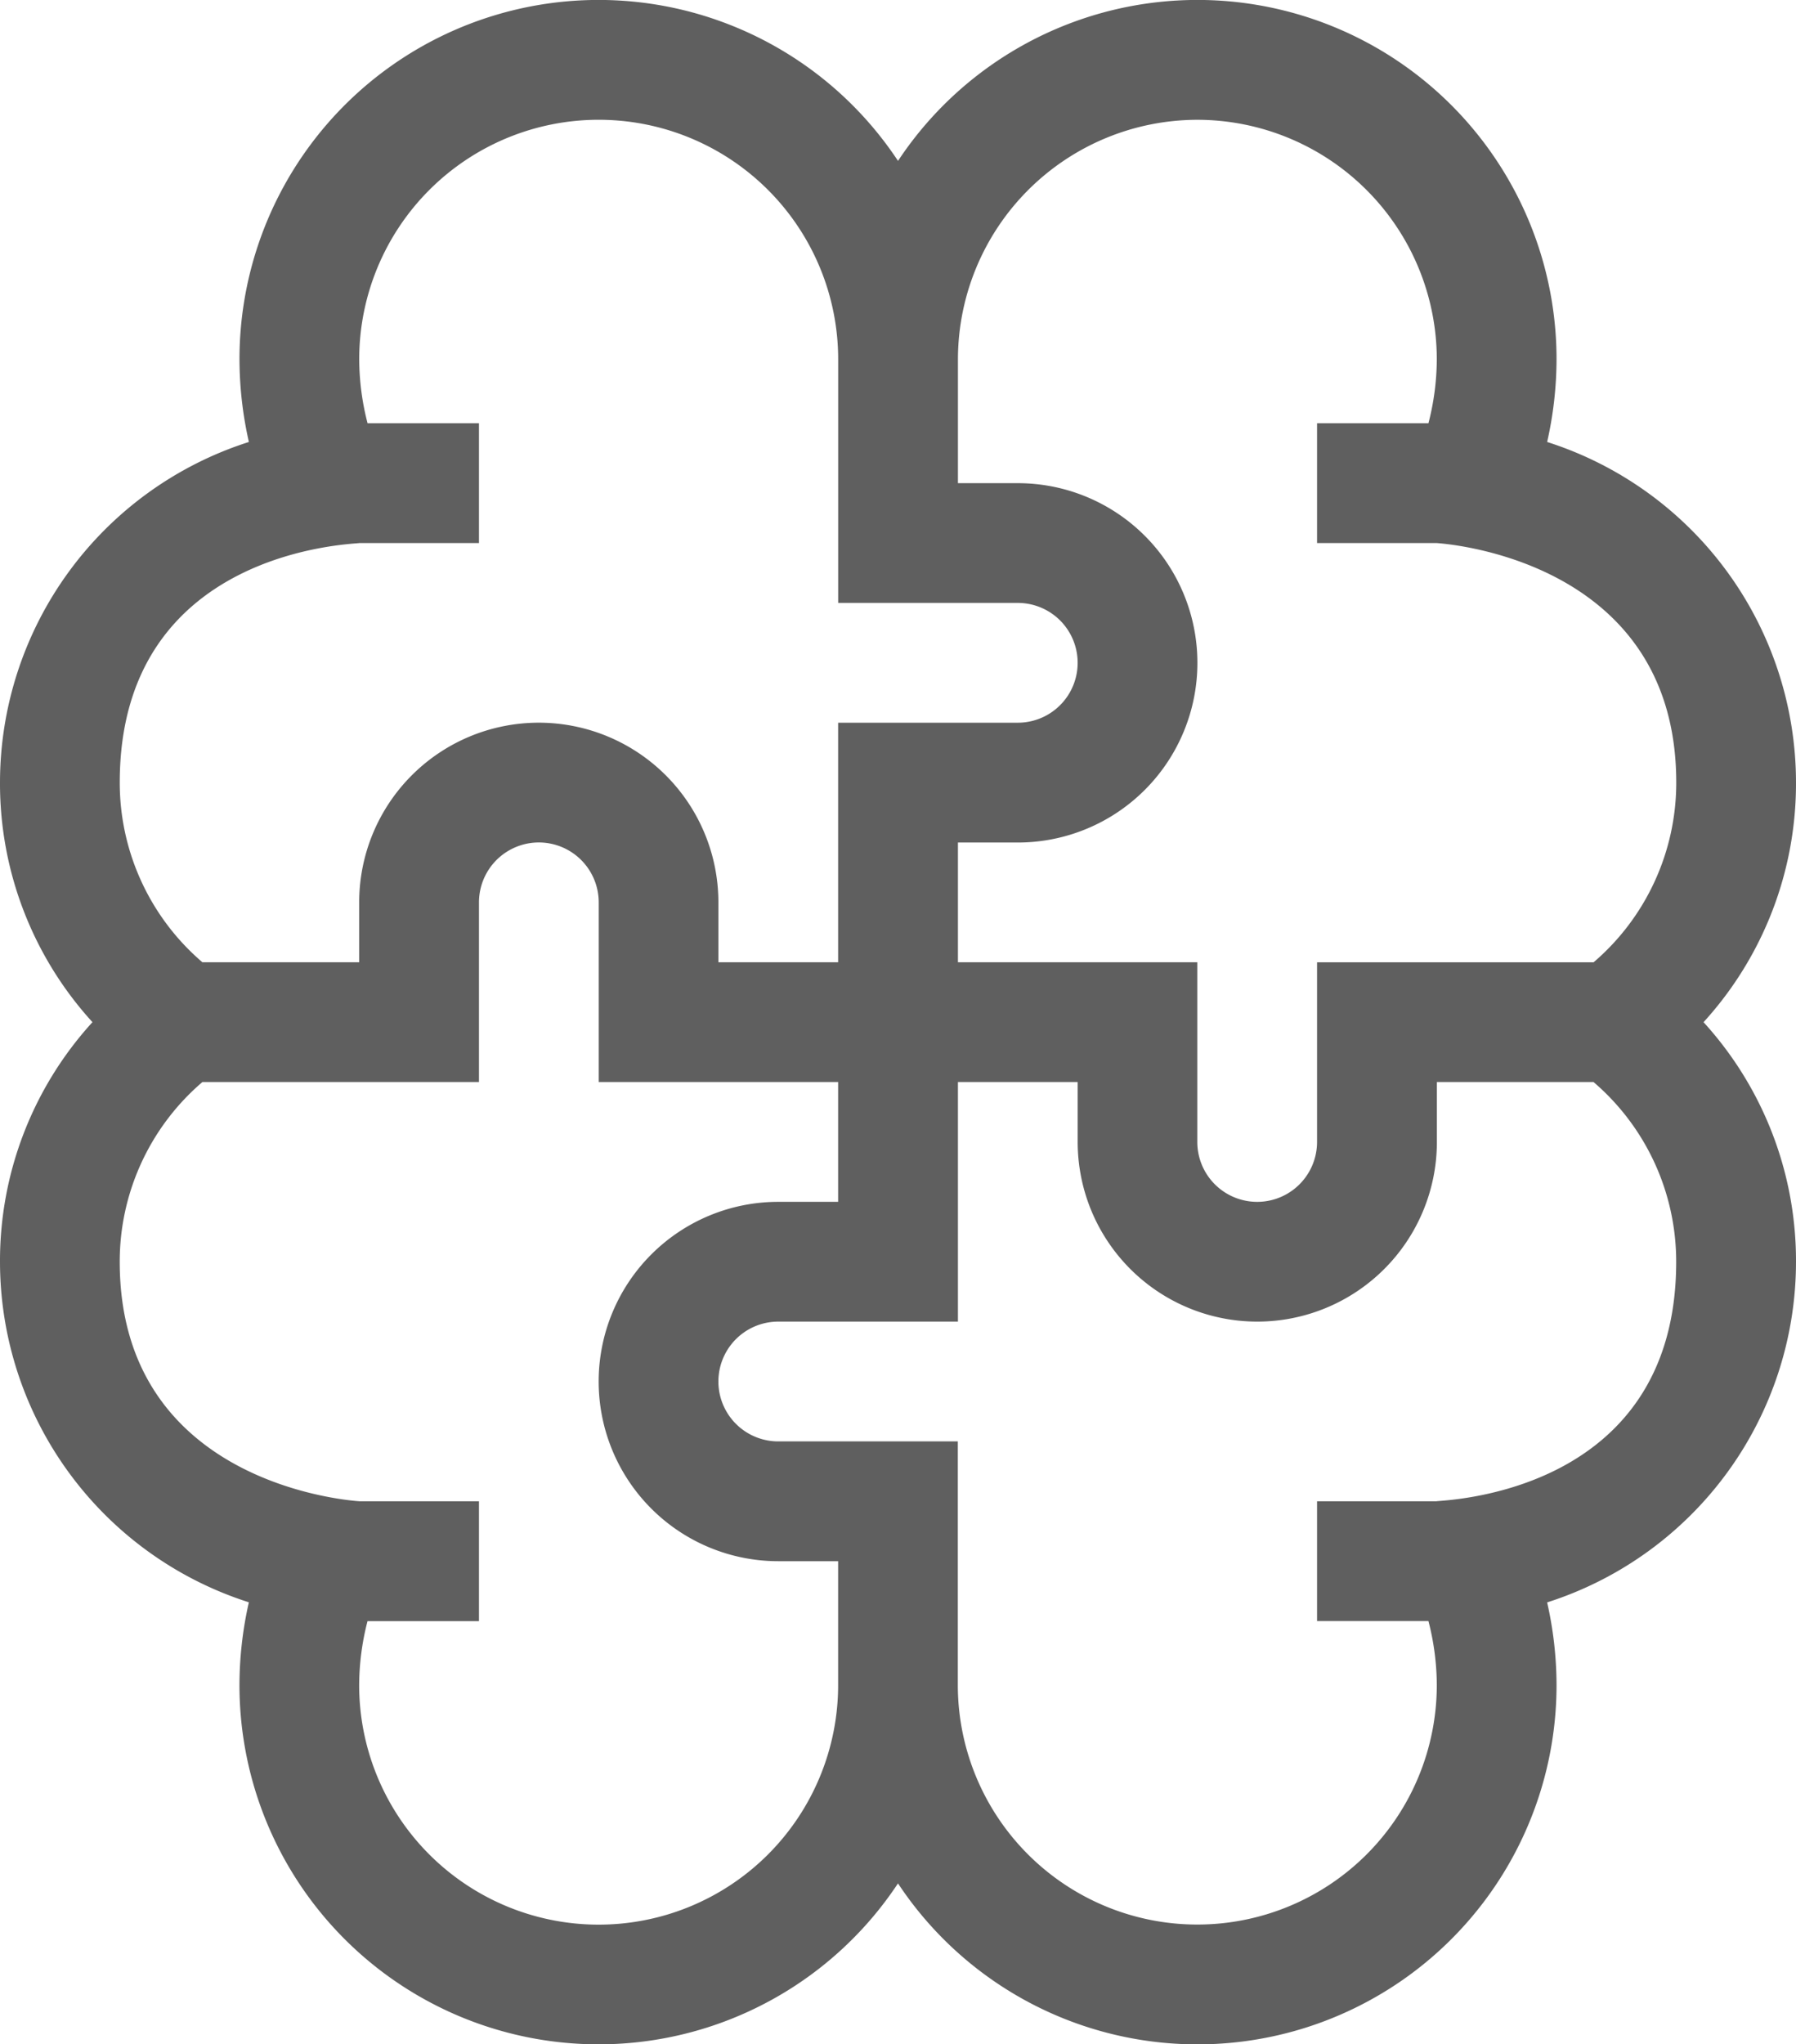 <svg xmlns="http://www.w3.org/2000/svg" width="79.119" height="90.02" viewBox="0 0 79.119 90.02">
  <defs>
    <style>
      .cls-1 {
        fill: #5f5f5f;
      }
    </style>
  </defs>
  <g id="Grupo_4182" data-name="Grupo 4182" transform="translate(283.44 0.99)">
    <path id="Caminho_1588" data-name="Caminho 1588" class="cls-1" d="M41.963,70.556a16.574,16.574,0,0,0-.414,3.64,15.819,15.819,0,0,0,29.01,8.737A15.819,15.819,0,0,0,99.57,74.2a16.574,16.574,0,0,0-.414-3.64,15.75,15.75,0,0,0,10.963-15,15.591,15.591,0,0,0-4.073-10.549,15.591,15.591,0,0,0,4.073-10.549,15.75,15.75,0,0,0-10.963-15,16.574,16.574,0,0,0,.414-3.64,15.819,15.819,0,0,0-29.01-8.737,15.819,15.819,0,0,0-29.01,8.737,16.574,16.574,0,0,0,.414,3.64A15.75,15.75,0,0,0,31,34.461,15.591,15.591,0,0,0,35.073,45.01,15.591,15.591,0,0,0,31,55.559,15.75,15.75,0,0,0,41.963,70.556Zm52.315-4.448H89.02v5.275h4.907a11.4,11.4,0,0,1,.368,2.813,10.549,10.549,0,0,1-21.1,0V63.471H65.285a2.637,2.637,0,0,1,0-5.275H73.2V47.647h5.275v2.637a7.912,7.912,0,0,0,15.824,0V47.647H101.2a10.408,10.408,0,0,1,3.641,7.912C104.844,65.922,94.391,66.052,94.277,66.108ZM83.746,5.275A10.561,10.561,0,0,1,94.295,15.824a11.4,11.4,0,0,1-.368,2.813H89.02v5.275h5.257c.018.009,10.567.546,10.567,10.549a10.407,10.407,0,0,1-3.641,7.912H89.02v7.912a2.637,2.637,0,0,1-5.275,0V42.372H73.2V37.1h2.637a7.912,7.912,0,1,0,0-15.824H73.2v-5.45A10.561,10.561,0,0,1,83.746,5.275Zm-36.9,18.637H52.1V18.637H47.192a11.4,11.4,0,0,1-.368-2.813,10.549,10.549,0,0,1,21.1,0V26.549h7.912a2.637,2.637,0,0,1,0,5.275H67.922V42.372H62.647V39.735a7.912,7.912,0,0,0-15.824,0v2.637H39.916a10.407,10.407,0,0,1-3.641-7.912C36.275,24.1,46.728,23.967,46.841,23.911ZM39.916,47.647H52.1V39.735a2.637,2.637,0,0,1,5.275,0v7.912H67.922v5.275H65.285a7.912,7.912,0,0,0,0,15.824h2.637V74.2a10.549,10.549,0,0,1-21.1,0,11.4,11.4,0,0,1,.368-2.813H52.1V66.108H46.841c-.018-.009-10.567-.546-10.567-10.549A10.408,10.408,0,0,1,39.916,47.647Z" transform="translate(-314.44 -0.99)"/>
  </g>
</svg>

